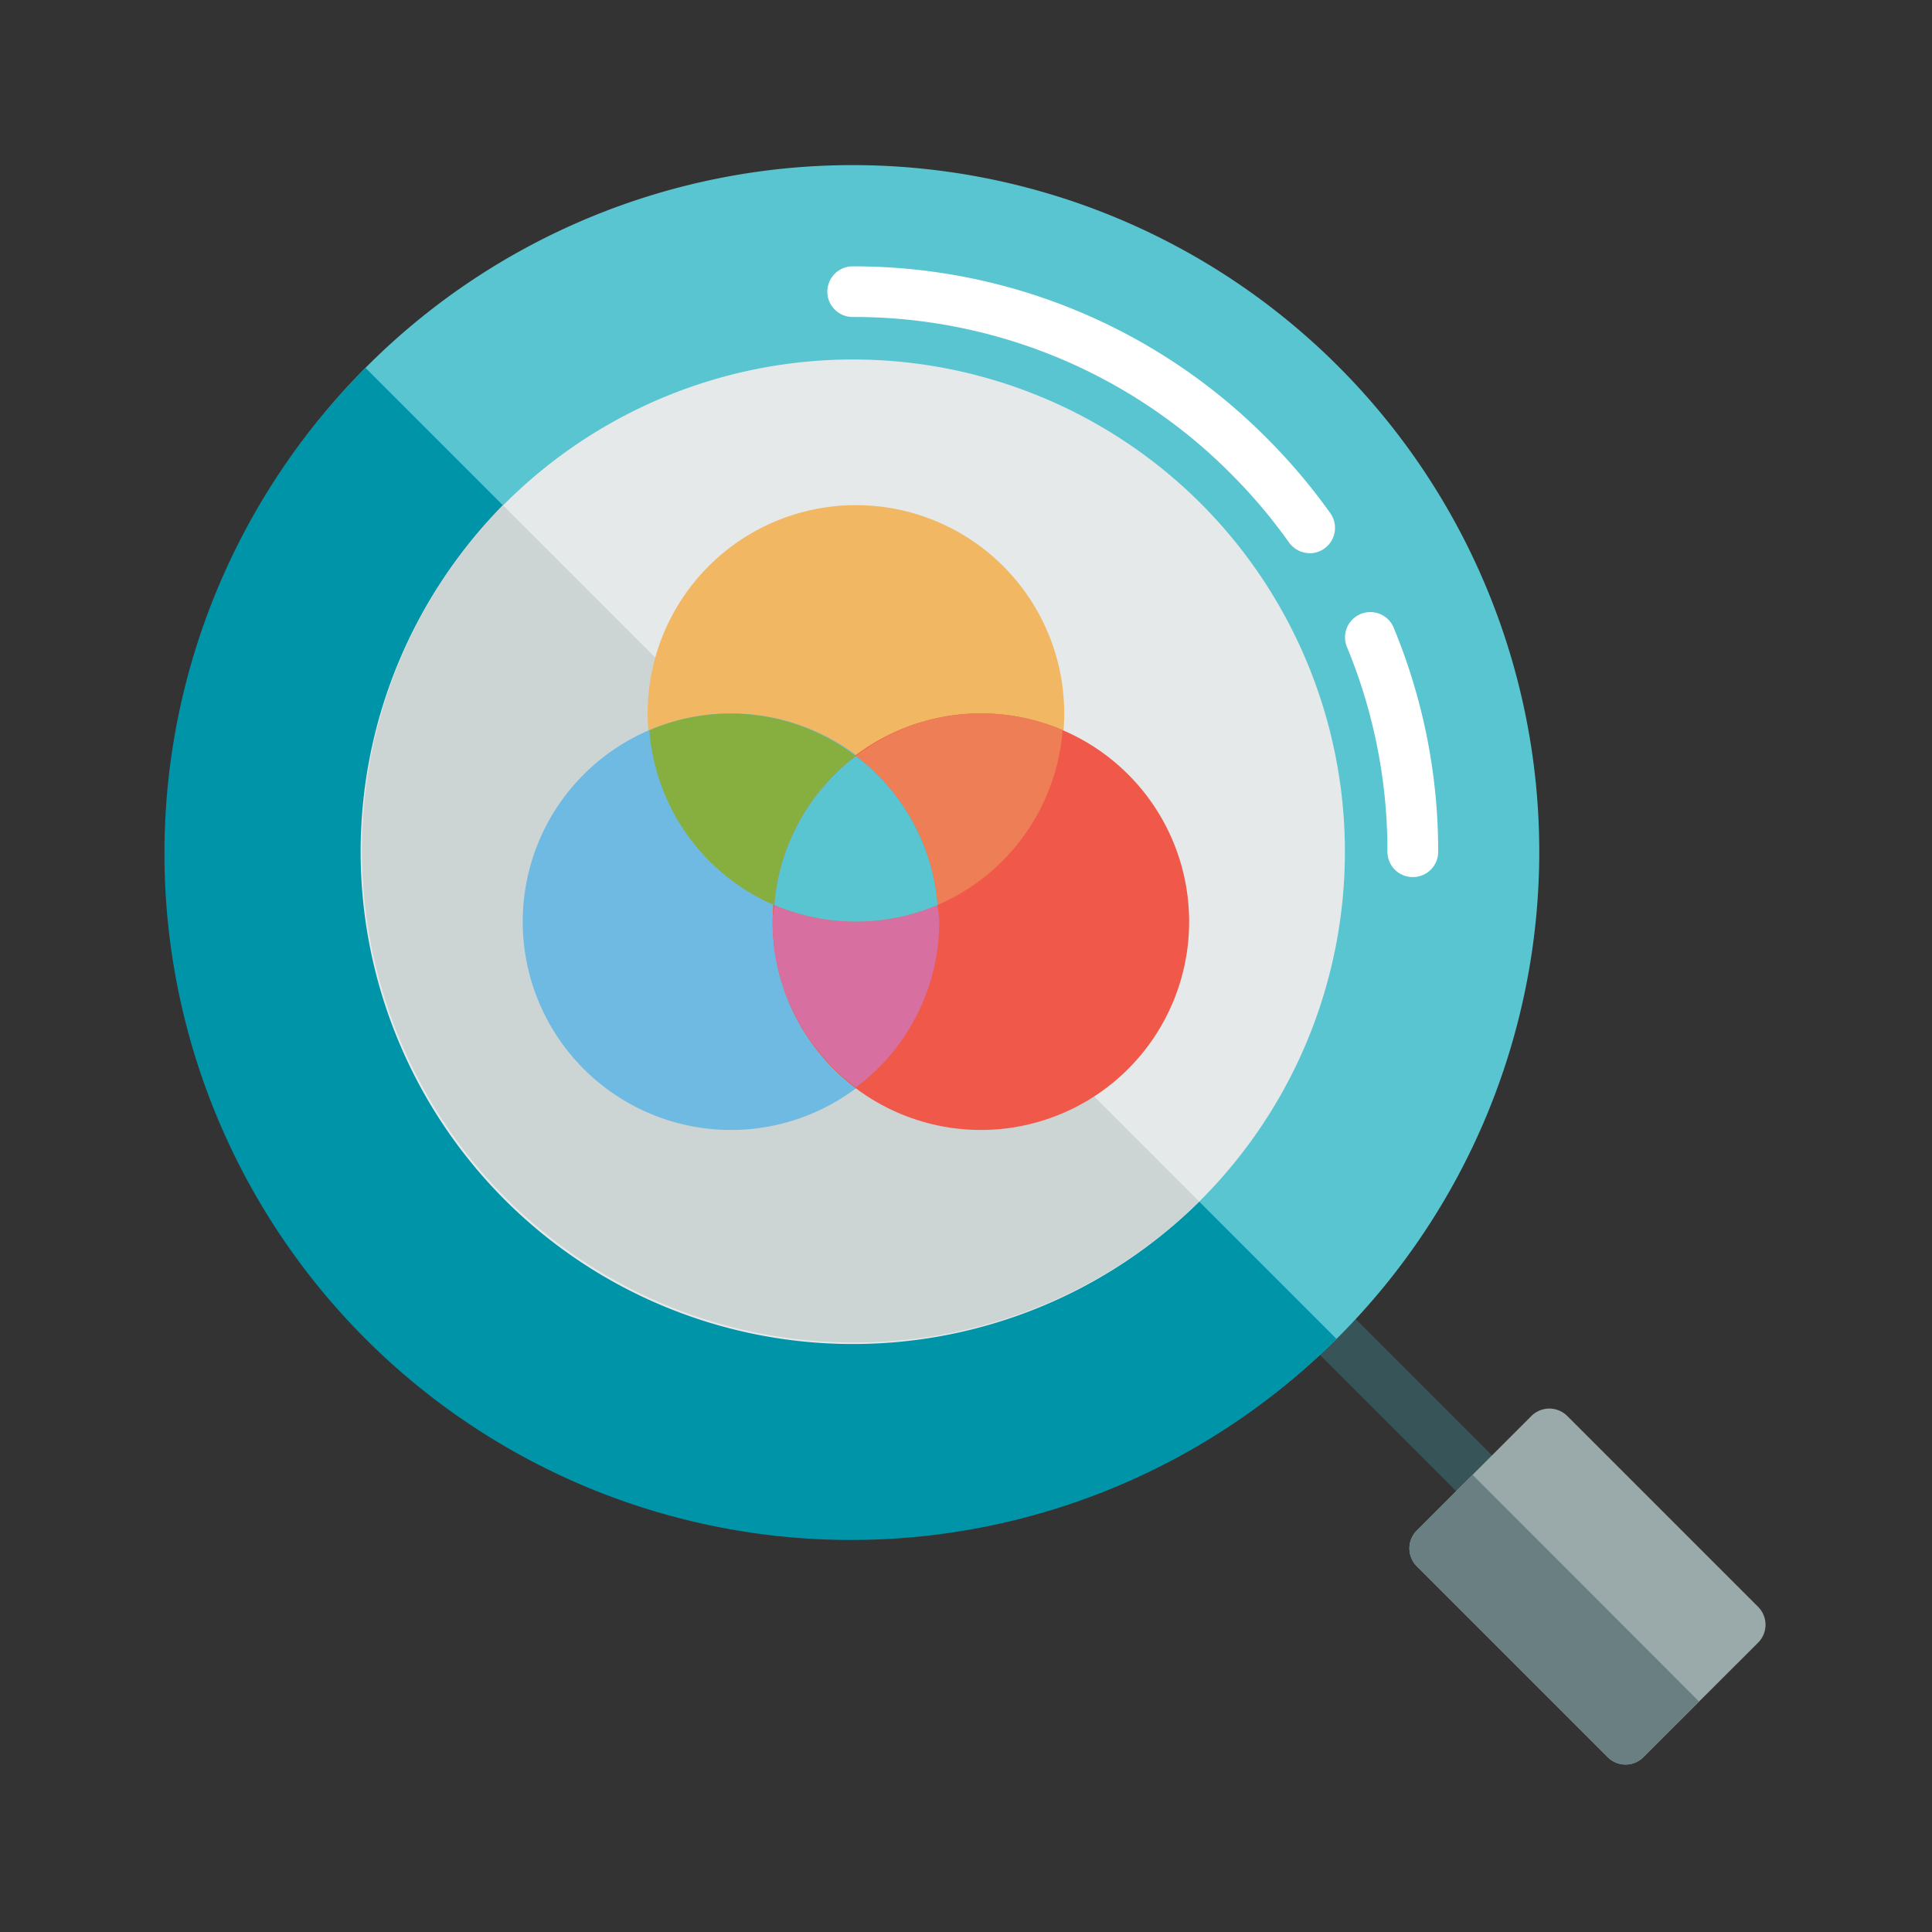 <svg id="el_XkcR3oo_i" data-name="Layer 1" xmlns="http://www.w3.org/2000/svg" viewBox="0 0 300 300"><rect x="0" y="0" width="300" height="300" fill="#333333" stroke="none"/><style>@-webkit-keyframes el_7nYVHCMaJy_8y0rZuLLg_Animation{0%{-webkit-transform: translate(132.91px, 126.95px) rotate(0deg) translate(-132.91px, -126.95px);transform: translate(132.91px, 126.95px) rotate(0deg) translate(-132.91px, -126.95px);}100%{-webkit-transform: translate(132.91px, 126.95px) rotate(360deg) translate(-132.91px, -126.95px);transform: translate(132.91px, 126.95px) rotate(360deg) translate(-132.91px, -126.95px);}}@keyframes el_7nYVHCMaJy_8y0rZuLLg_Animation{0%{-webkit-transform: translate(132.91px, 126.95px) rotate(0deg) translate(-132.91px, -126.95px);transform: translate(132.91px, 126.95px) rotate(0deg) translate(-132.91px, -126.95px);}100%{-webkit-transform: translate(132.91px, 126.95px) rotate(360deg) translate(-132.91px, -126.95px);transform: translate(132.91px, 126.95px) rotate(360deg) translate(-132.91px, -126.95px);}}@-webkit-keyframes el_7nYVHCMaJy_IKVqViBx5_Animation{0%{-webkit-transform: translate(132.91px, 126.95px) scale(1, 1) translate(-132.91px, -126.95px);transform: translate(132.91px, 126.95px) scale(1, 1) translate(-132.91px, -126.95px);}50%{-webkit-transform: translate(132.91px, 126.95px) scale(0.8, 0.8) translate(-132.91px, -126.95px);transform: translate(132.91px, 126.95px) scale(0.8, 0.8) translate(-132.91px, -126.95px);}100%{-webkit-transform: translate(132.91px, 126.95px) scale(1, 1) translate(-132.91px, -126.95px);transform: translate(132.91px, 126.95px) scale(1, 1) translate(-132.91px, -126.95px);}}@keyframes el_7nYVHCMaJy_IKVqViBx5_Animation{0%{-webkit-transform: translate(132.91px, 126.95px) scale(1, 1) translate(-132.91px, -126.95px);transform: translate(132.91px, 126.95px) scale(1, 1) translate(-132.91px, -126.95px);}50%{-webkit-transform: translate(132.91px, 126.95px) scale(0.8, 0.8) translate(-132.91px, -126.95px);transform: translate(132.91px, 126.95px) scale(0.8, 0.8) translate(-132.91px, -126.95px);}100%{-webkit-transform: translate(132.91px, 126.95px) scale(1, 1) translate(-132.91px, -126.95px);transform: translate(132.91px, 126.95px) scale(1, 1) translate(-132.91px, -126.95px);}}#el_XkcR3oo_i *{-webkit-animation-duration: 1s;animation-duration: 1s;-webkit-animation-play-state: running;animation-play-state: running;-webkit-animation-timing-function: cubic-bezier(0, 0, 1, 1);animation-timing-function: cubic-bezier(0, 0, 1, 1);}#el_GmfQMsUw6F{fill: #375558;}#el_w737A_YmS5{fill: #59c5d1;}#el_hv1qPbUxlN{fill: #9aa9aa;}#el_4BMCDBZLgX{fill: #697f82;}#el_4vQIPX7BZf{fill: #0094a9;}#el_997TM4tXO-{fill: #e5e9e9;}#el_wVEozb_pFZ{fill: #cdd4d4;}#el_hvBG4VmcyG{fill: #fff;}#el_kGIxVg10ZT{fill: #fff;}#el_fPL7elri0W{fill: #f2b762;}#el_NWiUWi3aEz{fill: #6fbae2;}#el_6TwFQnMykA{fill: #f0594a;}#el_SUQbQoCaQJ{fill: #87af3f;}#el_w6MmqCRTV0{fill: #ed7e55;}#el_Cdw1e2q7P6H{fill: #d770a0;}#el_4vnxD9zQAAm{fill: #59c5d1;}#el_7nYVHCMaJy_IKVqViBx5{-webkit-transform: translate(132.91px, 126.95px) scale(1, 1) translate(-132.91px, -126.95px);transform: translate(132.91px, 126.95px) scale(1, 1) translate(-132.91px, -126.95px);-webkit-animation-timing-function: cubic-bezier(0.42, 0, 0.58, 1);animation-timing-function: cubic-bezier(0.42, 0, 0.58, 1);}#el_XkcR3oo_i:hover #el_7nYVHCMaJy_IKVqViBx5{-webkit-animation-name: el_7nYVHCMaJy_IKVqViBx5_Animation;animation-name: el_7nYVHCMaJy_IKVqViBx5_Animation;}#el_7nYVHCMaJy_8y0rZuLLg{-webkit-transform: translate(132.91px, 126.95px) rotate(0deg) translate(-132.91px, -126.95px);transform: translate(132.91px, 126.95px) rotate(0deg) translate(-132.91px, -126.95px);-webkit-animation-timing-function: cubic-bezier(0.42, 0, 0.58, 1);animation-timing-function: cubic-bezier(0.42, 0, 0.58, 1);}#el_XkcR3oo_i:hover #el_7nYVHCMaJy_8y0rZuLLg{-webkit-animation-name: el_7nYVHCMaJy_8y0rZuLLg_Animation;animation-name: el_7nYVHCMaJy_8y0rZuLLg_Animation;}</style><defs/><title>design-glass</title><path d="M236.82,240.62a4,4,0,0,1-2.78-1.15L198.48,203.9a3.93,3.93,0,0,1,5.56-5.55l35.56,35.56a3.93,3.93,0,0,1-2.78,6.71Z" id="el_GmfQMsUw6F"/><path d="M207.79,56.87A106.62,106.62,0,0,0,57,207.65,106.62,106.62,0,0,0,207.79,56.87Z" id="el_w737A_YmS5"/><path d="M273,249.51l-29.64-29.64a3.94,3.94,0,0,0-5.56,0L220,237.66a3.93,3.93,0,0,0,0,5.55l29.64,29.64a3.92,3.92,0,0,0,5.55,0L273,255.07A3.94,3.94,0,0,0,273,249.51Z" id="el_hv1qPbUxlN"/><path d="M228.65,229,220,237.66a3.93,3.93,0,0,0,0,5.55l29.64,29.64a3.92,3.92,0,0,0,5.55,0l8.64-8.64Z" id="el_4BMCDBZLgX"/><path d="M56.76,57.13A106.61,106.61,0,0,0,207.53,207.9Z" id="el_4vQIPX7BZf"/><path d="M186.47,78.19a76.44,76.44,0,1,0,0,108.14A76.54,76.54,0,0,0,186.47,78.19Z" id="el_997TM4tXO-"/><path d="M78.08,78.44A76.47,76.47,0,0,0,186.22,186.58Z" id="el_wVEozb_pFZ"/><path d="M219.37,136.19a3.92,3.92,0,0,1-3.93-3.93,82.7,82.7,0,0,0-6.37-32,3.93,3.93,0,0,1,7.25-3,90.39,90.39,0,0,1,7,35A3.92,3.92,0,0,1,219.37,136.19Z" id="el_hvBG4VmcyG"/><path d="M203.38,85.9a4,4,0,0,1-3.21-1.65,83.76,83.76,0,0,0-9.06-10.71A82.49,82.49,0,0,0,132.4,49.22a3.93,3.93,0,0,1,0-7.86A90.29,90.29,0,0,1,196.67,68a91.82,91.82,0,0,1,9.91,11.7,3.94,3.94,0,0,1-3.2,6.21Z" id="el_kGIxVg10ZT"/><g id="el_7nYVHCMaJy_8y0rZuLLg" data-animator-group="true" data-animator-type="1"><g id="el_7nYVHCMaJy_IKVqViBx5" data-animator-group="true" data-animator-type="2"><g id="el_7nYVHCMaJy"><path d="M165.25,110.78a32.34,32.34,0,1,1-32.34-32.34,32.34,32.34,0,0,1,32.34,32.34Zm0,0" id="el_fPL7elri0W"/><path d="M145.85,143.12a32.34,32.34,0,1,1-32.34-32.34,32.34,32.34,0,0,1,32.34,32.34Zm0,0" id="el_NWiUWi3aEz"/><path d="M184.65,143.12a32.34,32.34,0,1,1-32.34-32.34,32.34,32.34,0,0,1,32.34,32.34Zm0,0" id="el_6TwFQnMykA"/><path d="M120.23,140.53a32.13,32.13,0,0,1,12.68-23.13,32,32,0,0,0-32.08-4,32.28,32.28,0,0,0,19.4,27.16Zm0,0" id="el_SUQbQoCaQJ"/><path d="M132.91,117.4a32.13,32.13,0,0,1,12.68,23.13A32.28,32.28,0,0,0,165,113.37a32,32,0,0,0-32.08,4Zm0,0" id="el_w6MmqCRTV0"/><path d="M145.85,143.12c0-.89-.2-1.72-.26-2.59a32.36,32.36,0,0,1-25.36,0c-.06.87-.26,1.7-.26,2.59a32.18,32.18,0,0,0,12.94,25.72,32.18,32.18,0,0,0,12.94-25.72Zm0,0" id="el_Cdw1e2q7P6H"/><path d="M132.91,117.4a32.13,32.13,0,0,0-12.68,23.13,32.36,32.36,0,0,0,25.36,0,32.13,32.13,0,0,0-12.68-23.13Zm0,0" id="el_4vnxD9zQAAm"/></g></g></g></svg>